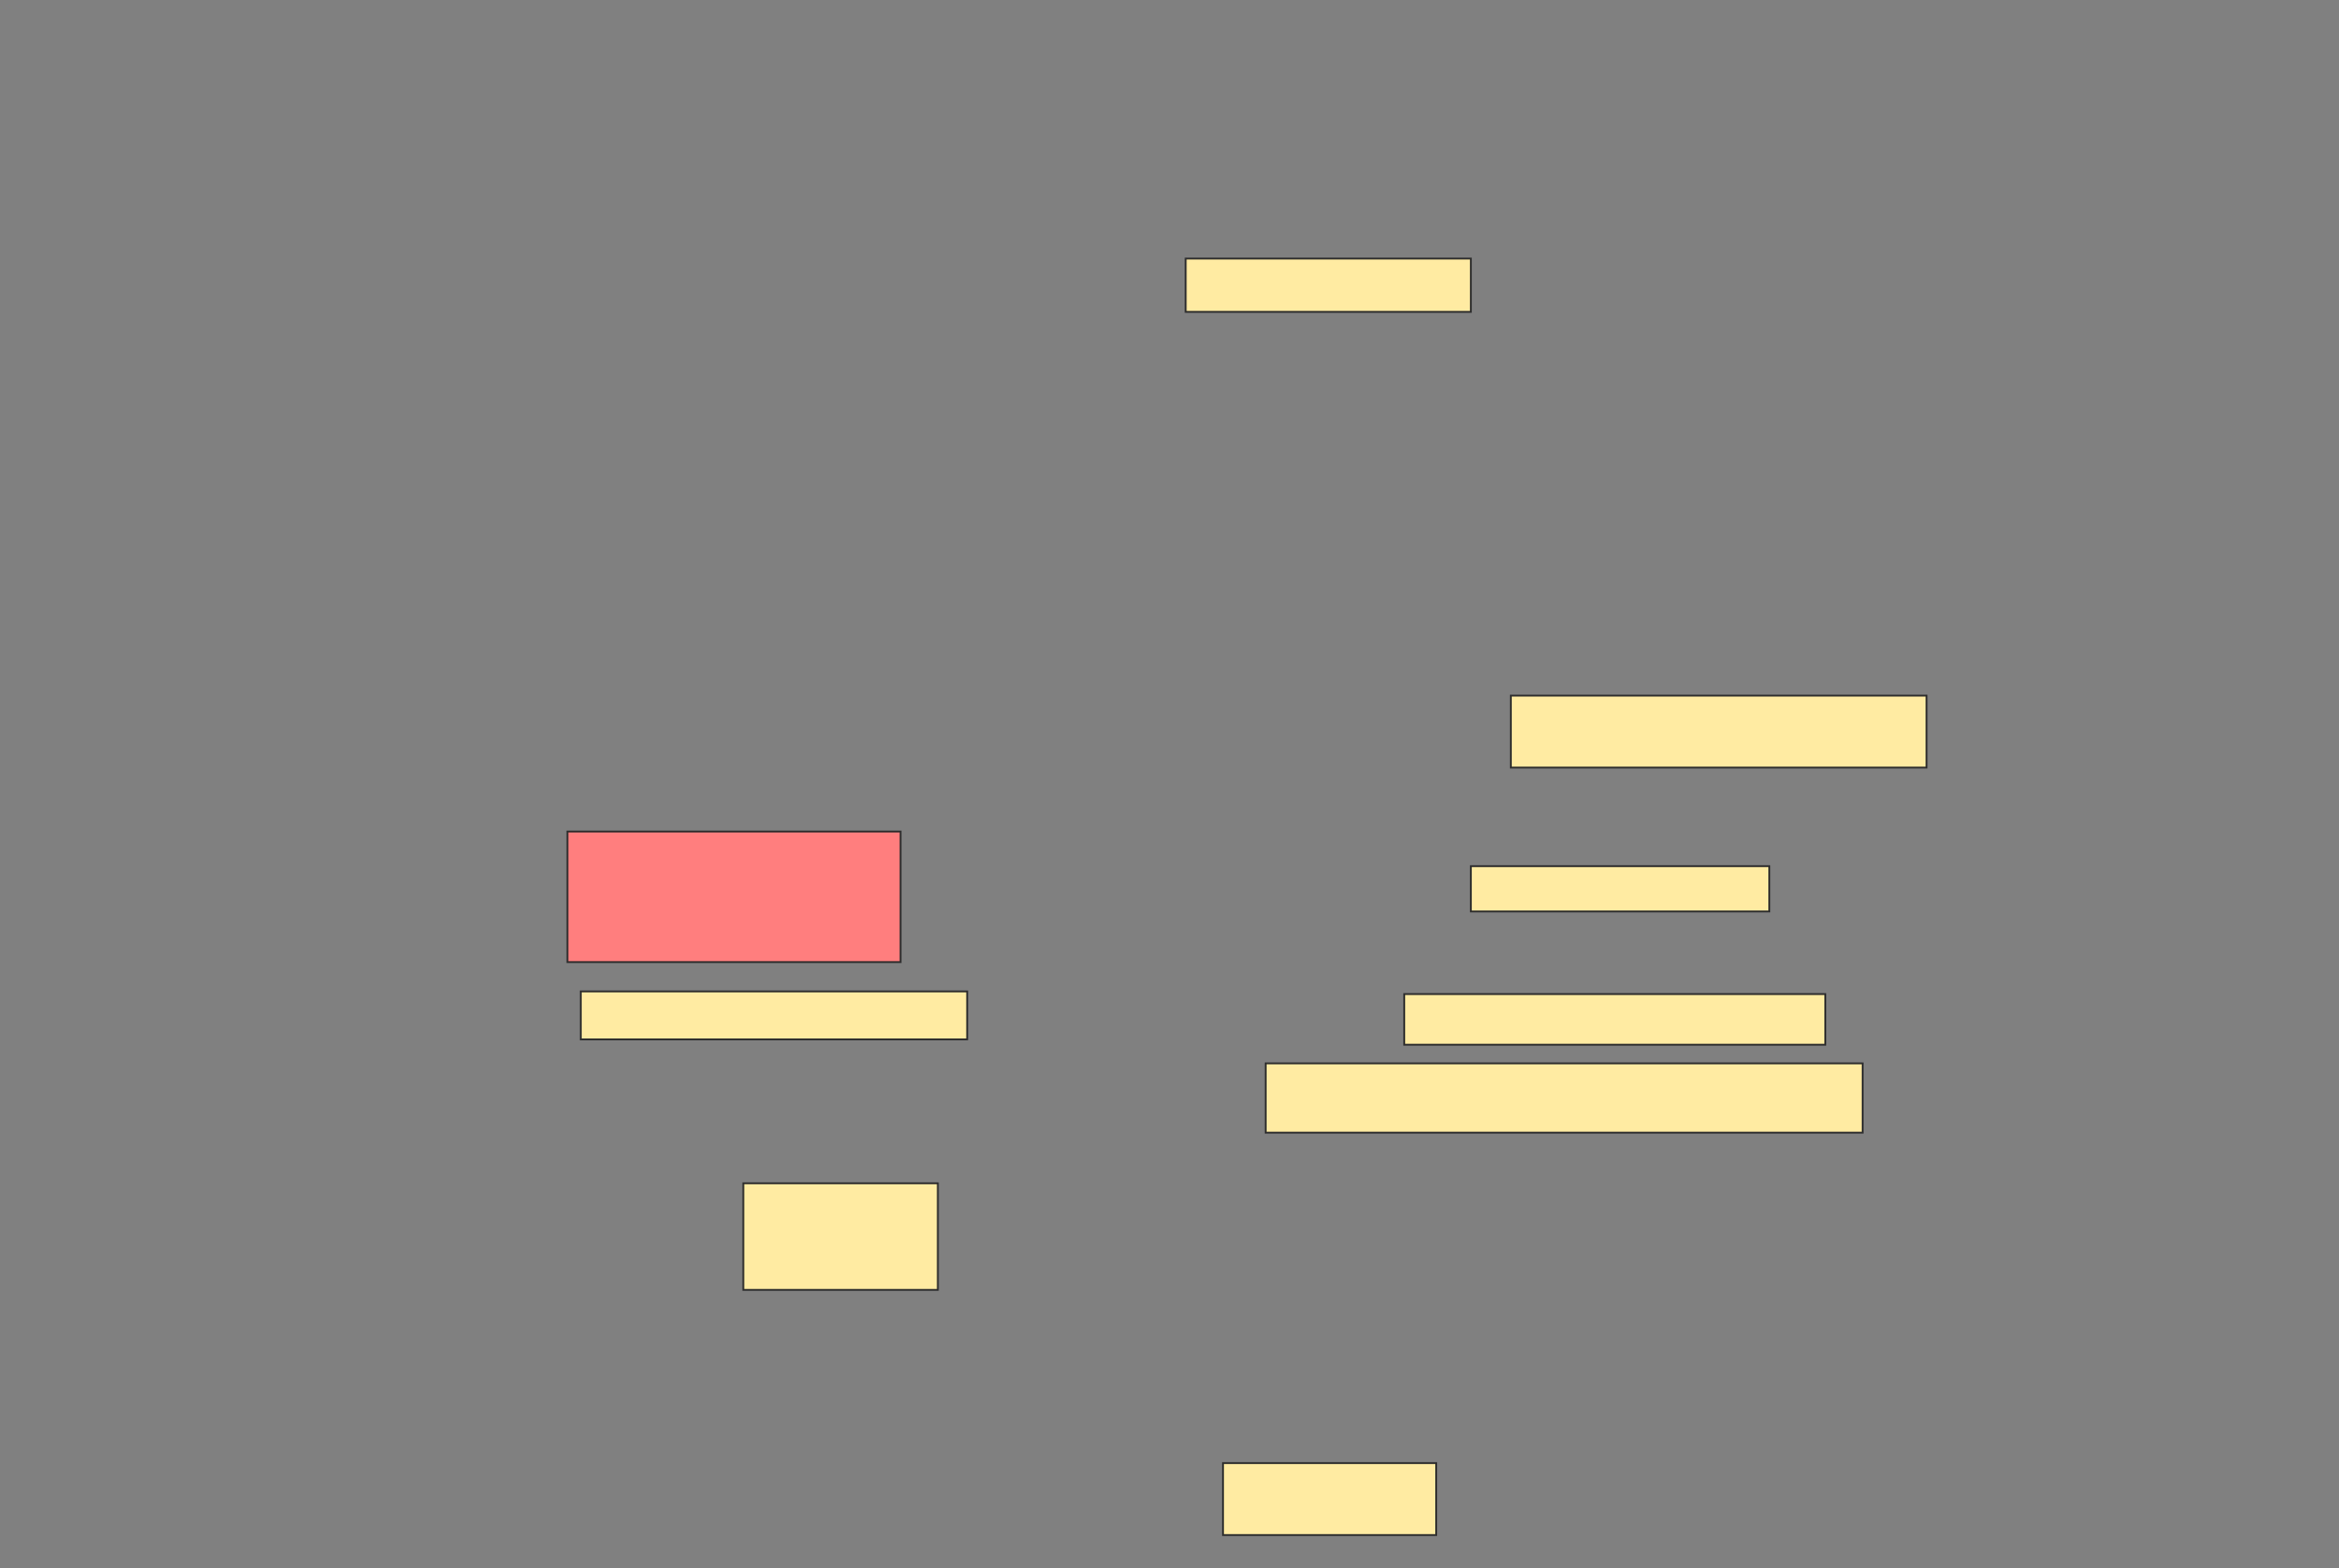 <svg xmlns="http://www.w3.org/2000/svg" width="1272" height="853">
 <rect width="100%" height="100%" fill="#808080" stroke="none"/>
 <!-- Created with Image Occlusion Enhanced -->
 <g>
  <title>Labels</title>
 </g>
 <g>
  <title>Masks</title>
  <rect id="6d6fd64886934cf9b040a44477cd1b91-ao-1" height="71.014" width="181.159" y="452.217" x="308.58" stroke="#2D2D2D" fill="#FF7E7E" class="qshape"/>
  <rect id="6d6fd64886934cf9b040a44477cd1b91-ao-2" height="28.986" width="155.072" y="140.623" x="644.812" stroke="#2D2D2D" fill="#FFEBA2"/>
  <rect id="6d6fd64886934cf9b040a44477cd1b91-ao-3" height="39.13" width="226.087" y="378.304" x="821.623" stroke="#2D2D2D" fill="#FFEBA2"/>
  <rect id="6d6fd64886934cf9b040a44477cd1b91-ao-4" height="24.638" width="162.319" y="471.058" x="799.884" stroke="#2D2D2D" fill="#FFEBA2"/>
  <rect id="6d6fd64886934cf9b040a44477cd1b91-ao-5" height="27.536" width="228.986" y="540.623" x="763.652" stroke="#2D2D2D" fill="#FFEBA2"/>
  <rect id="6d6fd64886934cf9b040a44477cd1b91-ao-6" height="37.681" width="324.638" y="578.304" x="688.29" stroke="#2D2D2D" fill="#FFEBA2"/>
  <rect id="6d6fd64886934cf9b040a44477cd1b91-ao-7" height="39.13" width="115.942" y="795.696" x="665.101" stroke="#2D2D2D" fill="#FFEBA2"/>
  <rect id="6d6fd64886934cf9b040a44477cd1b91-ao-8" height="57.971" width="105.797" y="643.522" x="404.232" stroke="#2D2D2D" fill="#FFEBA2"/>
  <rect id="6d6fd64886934cf9b040a44477cd1b91-ao-9" height="26.087" width="210.145" y="539.174" x="315.826" stroke="#2D2D2D" fill="#FFEBA2"/>
 </g>
</svg>